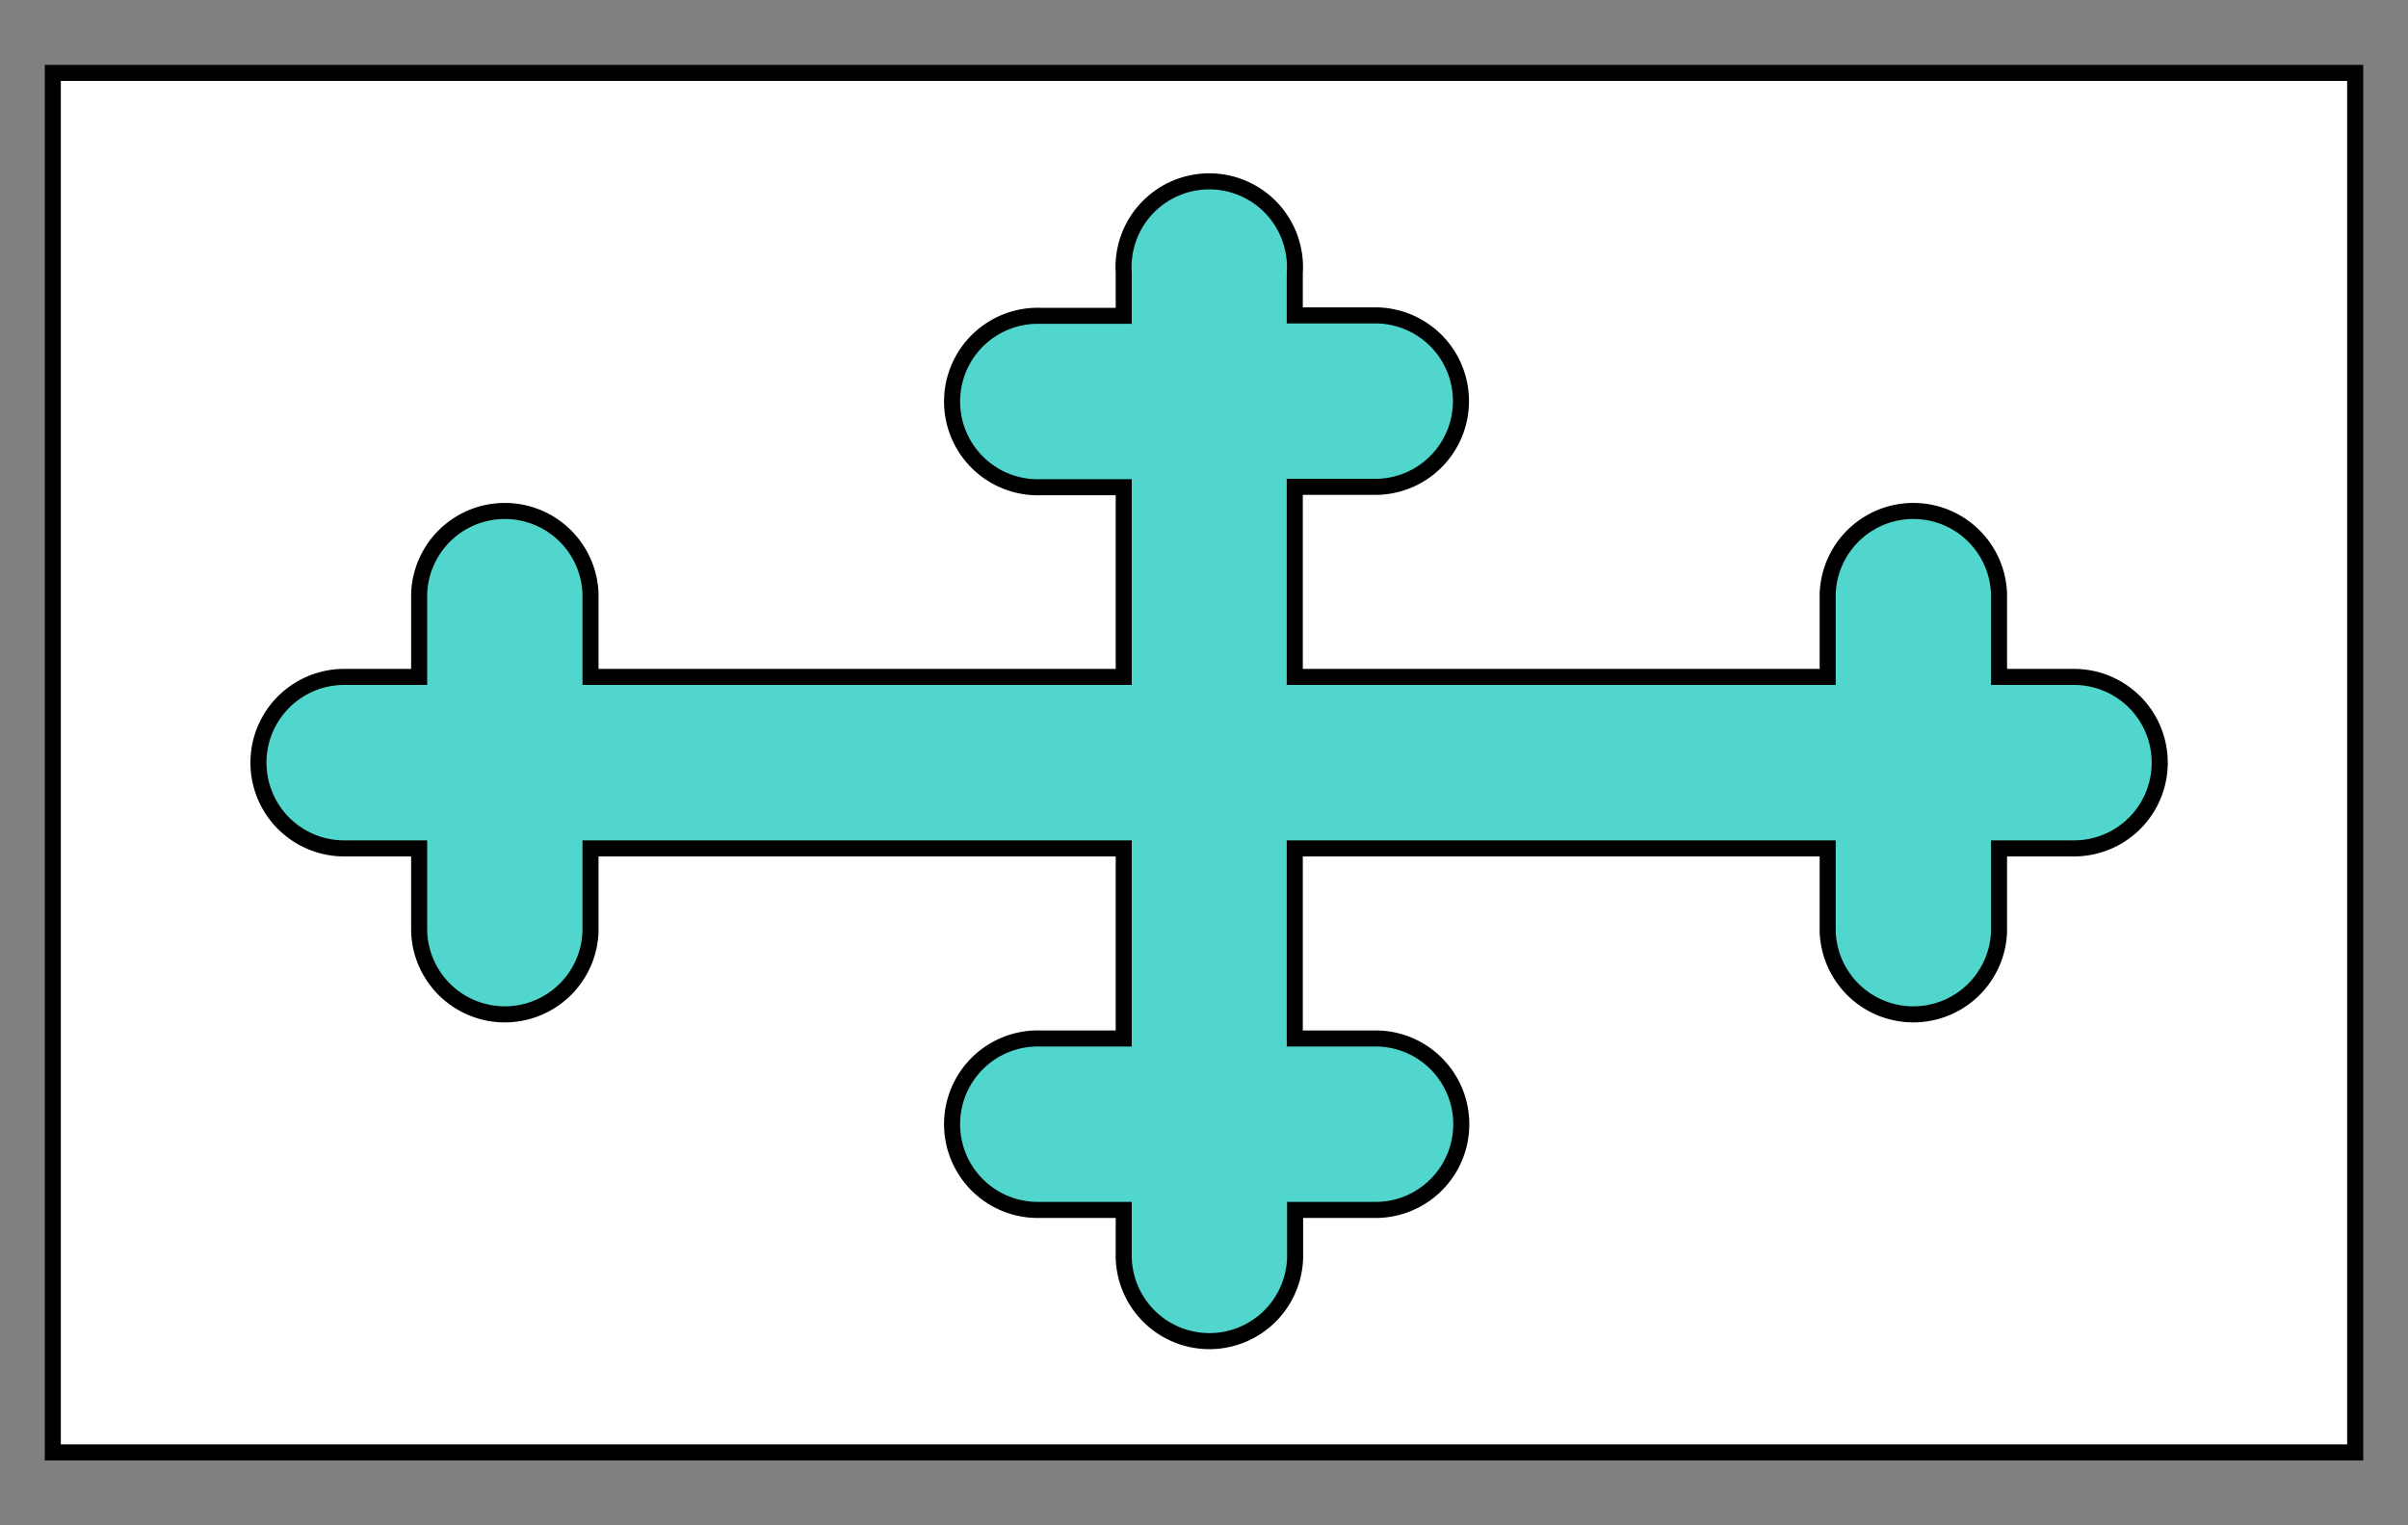 <svg xmlns="http://www.w3.org/2000/svg" width="300" height="190" viewBox="0 0 300 190"><rect x="0" y="0" width="300" height="190" fill="#808080" stroke="none"/><path fill="#fff" stroke="#000" stroke-miterlimit="10" stroke-width="2" d="M6.58 180.92V9.08h286.84v171.84z"/><path d="M258.39 84.32h-9.34V74a10.68 10.68 0 00-21.35 0v10.32h-66.39V60.64h10.35a10.68 10.68 0 000-21.35h-10.35V34A10.68 10.68 0 10140 34v5.34h-10.38a10.68 10.68 0 100 21.35H140v23.63H73.57V74a10.68 10.68 0 00-21.35 0v10.32h-9.34a10.68 10.68 0 000 21.36h9.34V116a10.68 10.68 0 0021.35 0v-10.32H140v23.68h-10.38a10.68 10.68 0 100 21.35H140v5.34a10.68 10.68 0 1021.35 0v-5.34h10.35a10.68 10.68 0 000-21.35h-10.39v-23.68h66.39V116a10.68 10.68 0 0021.35 0v-10.32h9.34a10.68 10.68 0 000-21.36z" fill="#50d6cc" stroke="#000" stroke-miterlimit="10" stroke-width="2"/></svg>
